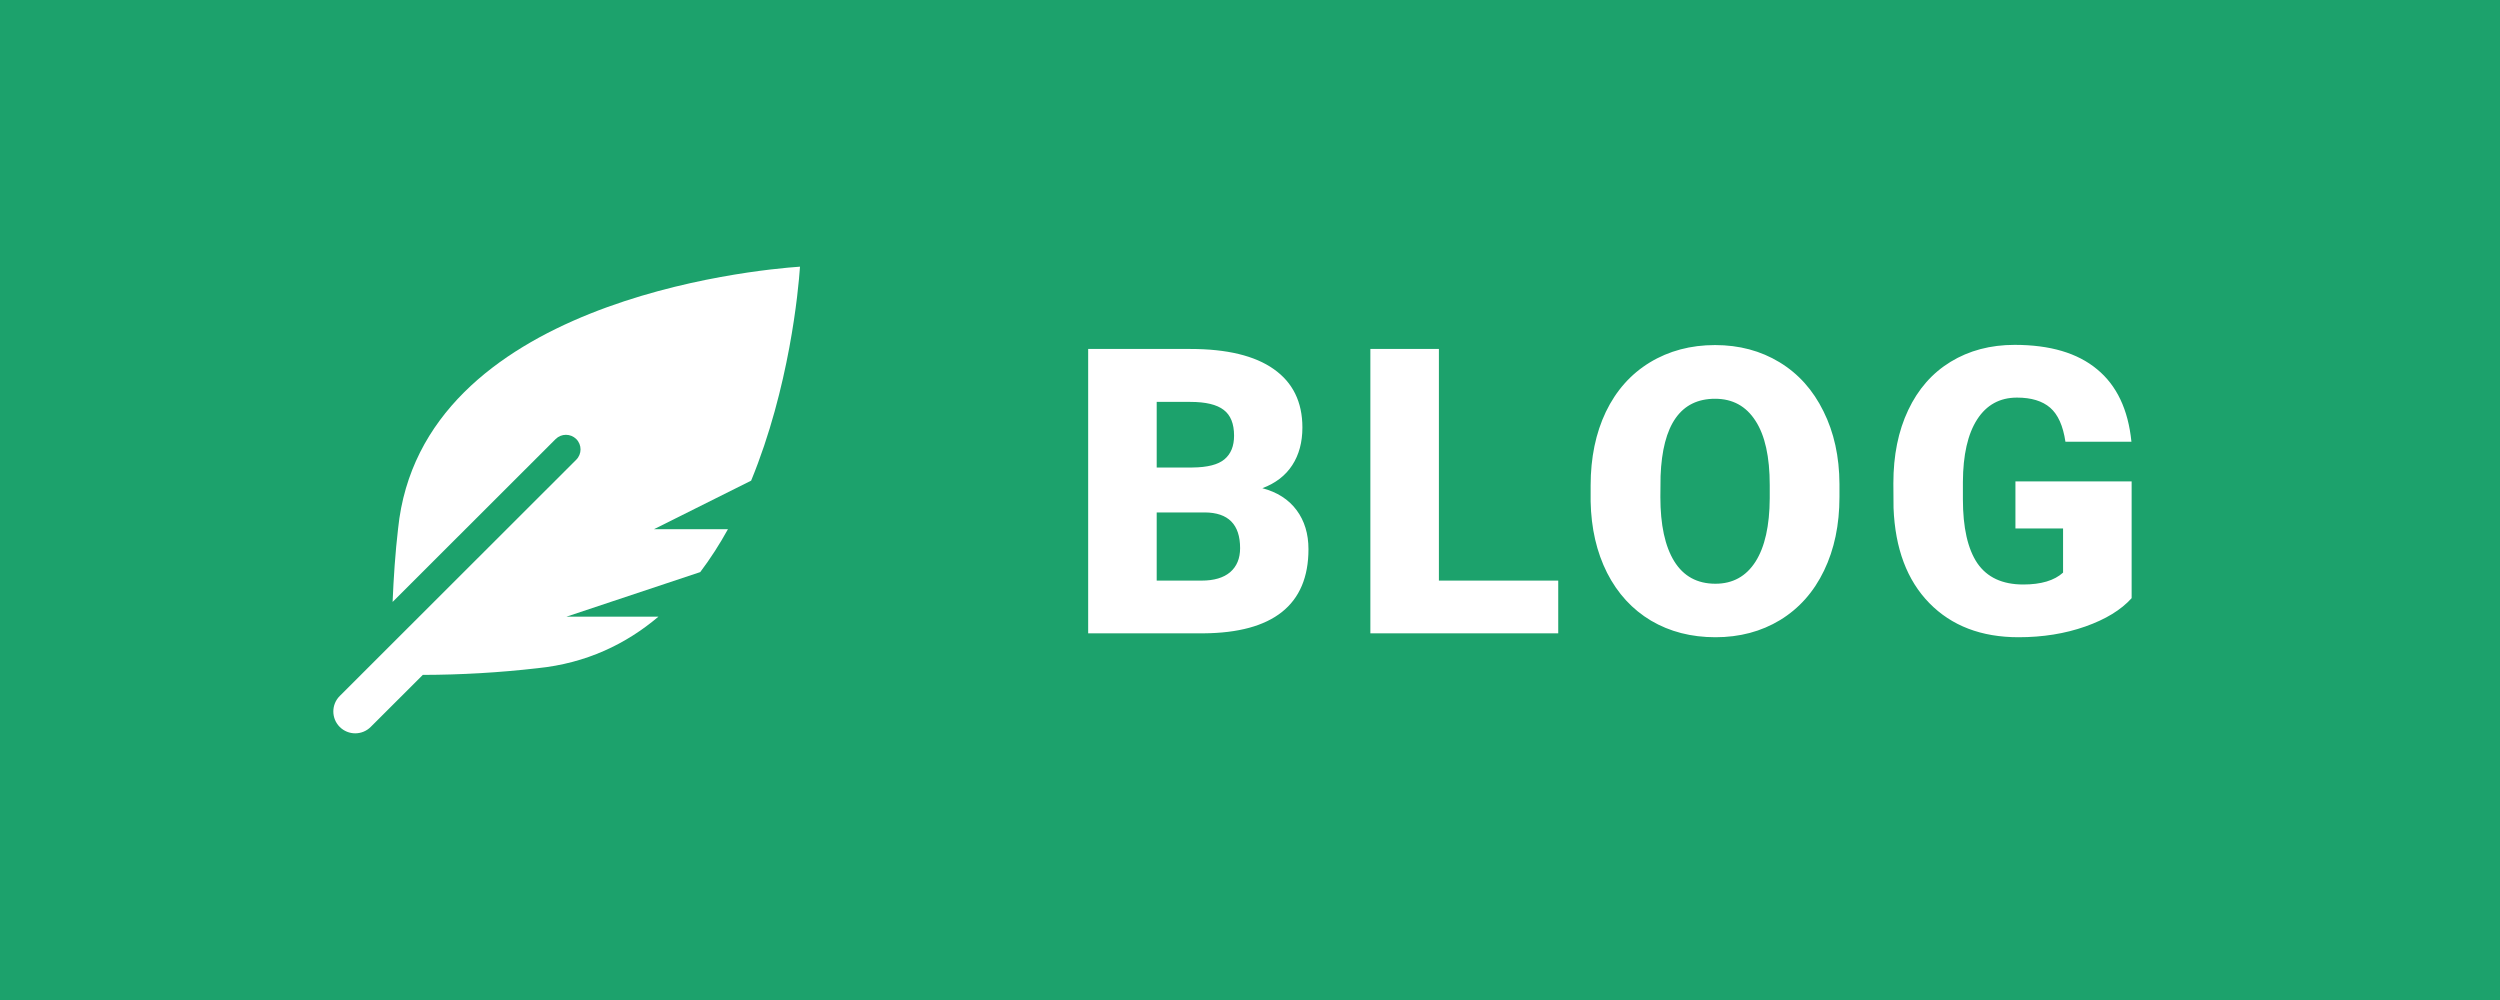 <svg width="75" height="30" viewBox="0 0 75 30" fill="none" xmlns="http://www.w3.org/2000/svg">
<rect width="75" height="30" fill="#1CA26C"/>
<path d="M32.645 19V10.469H35.709C36.807 10.469 37.641 10.67 38.211 11.072C38.785 11.475 39.072 12.059 39.072 12.824C39.072 13.266 38.971 13.643 38.768 13.955C38.565 14.268 38.266 14.498 37.871 14.646C38.316 14.764 38.658 14.982 38.897 15.303C39.135 15.623 39.254 16.014 39.254 16.475C39.254 17.311 38.988 17.939 38.457 18.361C37.93 18.779 37.147 18.992 36.107 19H32.645ZM34.701 15.373V17.418H36.049C36.42 17.418 36.705 17.334 36.904 17.166C37.103 16.994 37.203 16.754 37.203 16.445C37.203 15.734 36.85 15.377 36.143 15.373H34.701ZM34.701 14.025H35.773C36.223 14.021 36.543 13.94 36.734 13.779C36.926 13.619 37.022 13.383 37.022 13.07C37.022 12.711 36.918 12.453 36.711 12.297C36.504 12.137 36.17 12.057 35.709 12.057H34.701V14.025ZM43.167 17.418H46.747V19H41.111V10.469H43.167V17.418ZM55.184 14.91C55.184 15.742 55.03 16.479 54.721 17.119C54.413 17.76 53.973 18.254 53.403 18.602C52.837 18.945 52.19 19.117 51.463 19.117C50.737 19.117 50.092 18.951 49.53 18.619C48.967 18.283 48.528 17.805 48.212 17.184C47.899 16.562 47.735 15.85 47.719 15.045V14.565C47.719 13.729 47.872 12.992 48.176 12.355C48.485 11.715 48.924 11.221 49.495 10.873C50.069 10.525 50.721 10.352 51.452 10.352C52.174 10.352 52.819 10.523 53.385 10.867C53.952 11.211 54.391 11.701 54.704 12.338C55.02 12.971 55.18 13.697 55.184 14.518V14.91ZM53.092 14.553C53.092 13.705 52.95 13.062 52.665 12.625C52.383 12.184 51.979 11.963 51.452 11.963C50.42 11.963 49.876 12.736 49.817 14.283L49.811 14.91C49.811 15.746 49.95 16.389 50.227 16.838C50.505 17.287 50.917 17.512 51.463 17.512C51.983 17.512 52.383 17.291 52.665 16.85C52.946 16.408 53.088 15.773 53.092 14.945V14.553ZM63.949 17.945C63.633 18.297 63.17 18.58 62.56 18.795C61.951 19.01 61.283 19.117 60.556 19.117C59.439 19.117 58.547 18.775 57.879 18.092C57.211 17.408 56.853 16.457 56.806 15.238L56.801 14.5C56.801 13.66 56.949 12.928 57.246 12.303C57.543 11.674 57.967 11.191 58.517 10.855C59.072 10.516 59.713 10.346 60.439 10.346C61.502 10.346 62.326 10.59 62.912 11.078C63.502 11.562 63.846 12.287 63.943 13.252H61.963C61.892 12.775 61.74 12.435 61.506 12.232C61.271 12.029 60.939 11.928 60.51 11.928C59.994 11.928 59.596 12.146 59.314 12.584C59.033 13.021 58.891 13.646 58.887 14.459V14.975C58.887 15.826 59.031 16.467 59.32 16.896C59.613 17.322 60.072 17.535 60.697 17.535C61.232 17.535 61.631 17.416 61.892 17.178V15.854H60.463V14.441H63.949V17.945Z" fill="white"/>
<path d="M24 8C22.584 8.097 12.637 9.045 11.942 15.864C11.857 16.593 11.809 17.326 11.778 18.058L16.669 13.172C16.84 13.002 17.117 13.002 17.288 13.172C17.459 13.343 17.459 13.62 17.288 13.791L10.192 20.88C9.936 21.136 9.936 21.552 10.192 21.808C10.449 22.064 10.865 22.064 11.121 21.808L12.684 20.247C13.835 20.244 14.985 20.178 16.128 20.046C17.59 19.897 18.781 19.322 19.753 18.5H16.993L21.007 17.163C21.314 16.756 21.591 16.324 21.839 15.875H19.621L22.534 14.42C23.68 11.633 23.951 8.718 24 8Z" fill="white"/>
</svg>
